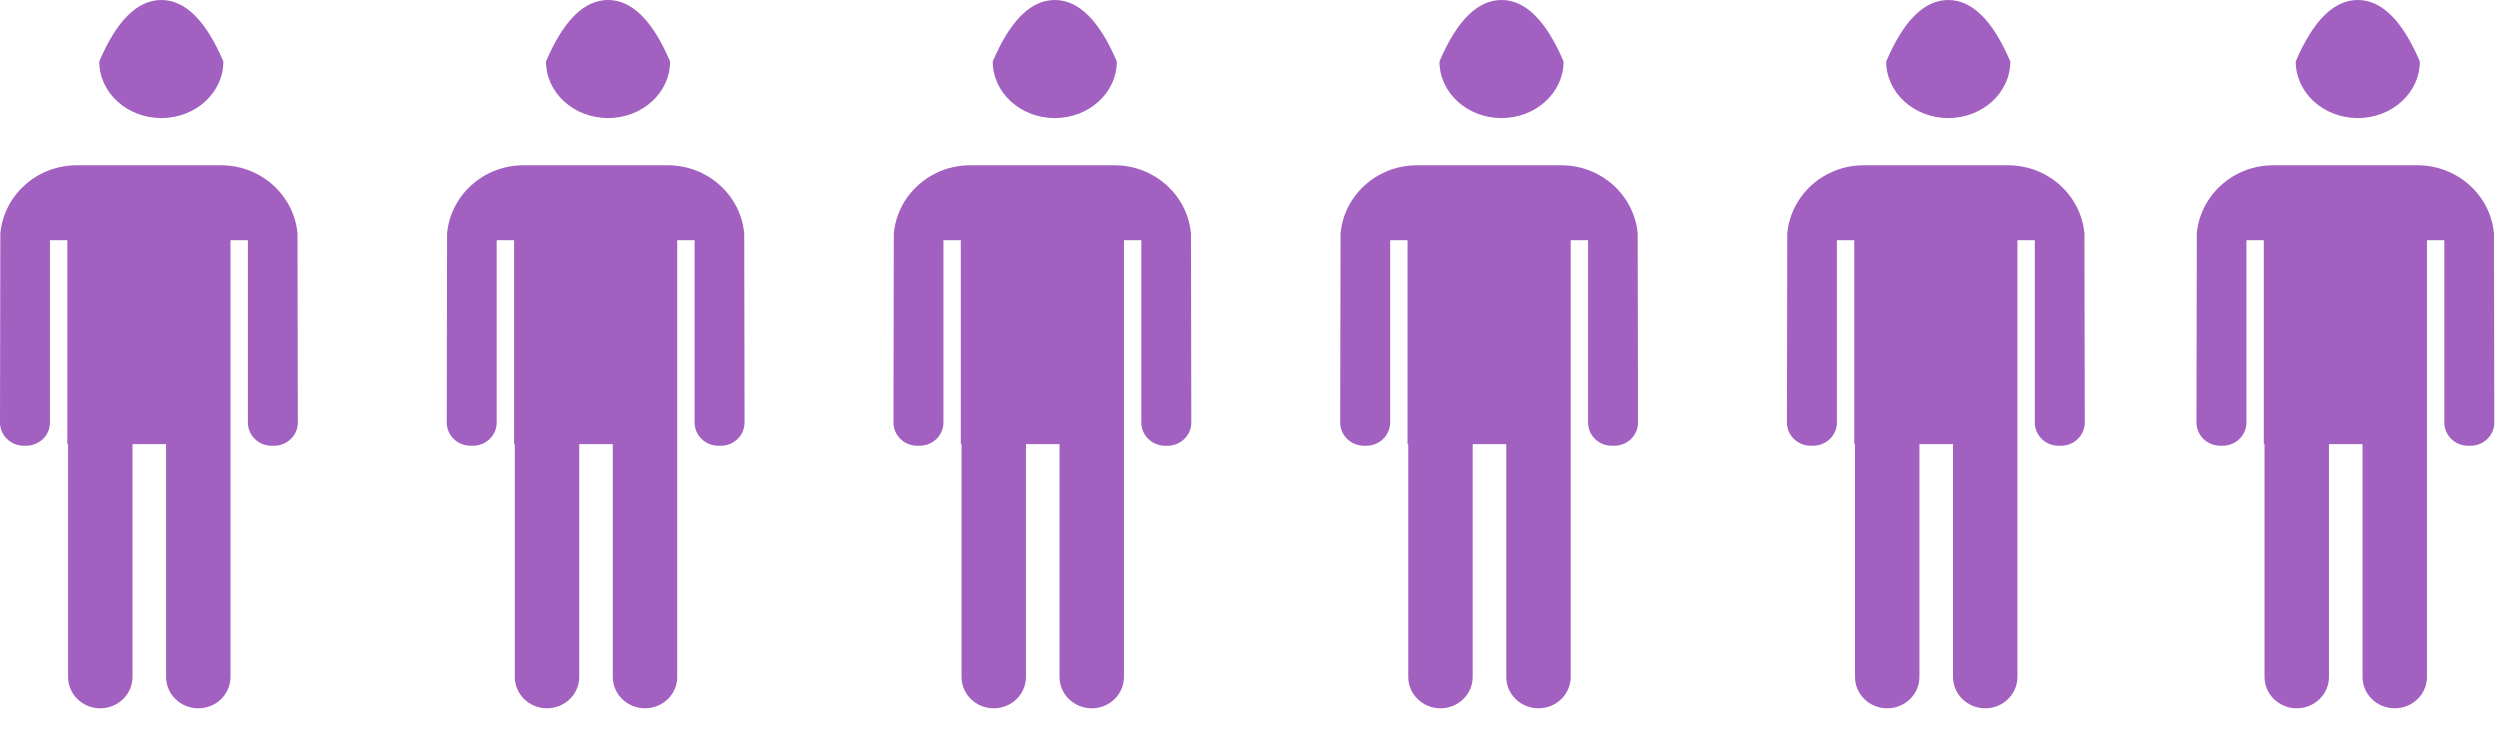 <?xml version="1.0" encoding="UTF-8"?>
<svg width="75px" height="22px" viewBox="0 0 75 22" version="1.1" xmlns="http://www.w3.org/2000/svg" xmlns:xlink="http://www.w3.org/1999/xlink">
    <!-- Generator: Sketch 53.1 (72631) - https://sketchapp.com -->
    <title>Group 12</title>
    <desc>Created with Sketch.</desc>
    <g id="ECRAN" stroke="none" stroke-width="1" fill="none" fill-rule="evenodd">
        <g id="Group-12" fill="#A261C0">
            <g id="noun_Farmer_1431067_000000">
                <path d="M8.925,7.01 C8.824,5.861 7.835,4.958 6.629,4.958 L2.305,4.958 C1.099,4.958 0.111,5.861 0.01,7.01 L0,12.676 C0,13.061 0.32,13.372 0.715,13.372 L0.784,13.372 C1.179,13.372 1.499,13.061 1.499,12.676 L1.499,7.205 L2.02,7.205 L2.02,13.323 L2.042,13.323 L2.042,20.307 C2.042,20.828 2.474,21.249 3.008,21.249 C3.542,21.249 3.975,20.828 3.975,20.307 L3.975,13.323 L4.982,13.323 L4.982,20.307 C4.982,20.828 5.415,21.249 5.949,21.249 C6.482,21.249 6.915,20.828 6.915,20.307 L6.915,13.323 L6.915,12.819 L6.915,7.205 L7.436,7.205 L7.436,12.676 C7.436,13.061 7.756,13.373 8.151,13.373 L8.22,13.373 C8.615,13.373 8.935,13.061 8.935,12.676 L8.925,7.01 Z" id="Path"></path>
                <path d="M2.978,1.844 C2.978,2.782 3.812,3.542 4.84,3.542 C5.868,3.542 6.701,2.782 6.701,1.844 C6.177,0.615 5.556,0 4.84,0 C4.123,0 3.502,0.615 2.978,1.844 Z" id="Path"></path>
            </g>
            <g id="noun_Farmer_1431067_000000" transform="translate(13.402, 0)">
                <path d="M8.925,7.01 C8.824,5.861 7.835,4.958 6.629,4.958 L2.305,4.958 C1.099,4.958 0.111,5.861 0.01,7.01 L0,12.676 C0,13.061 0.32,13.372 0.715,13.372 L0.784,13.372 C1.179,13.372 1.499,13.061 1.499,12.676 L1.499,7.205 L2.02,7.205 L2.02,13.323 L2.042,13.323 L2.042,20.307 C2.042,20.828 2.474,21.249 3.008,21.249 C3.542,21.249 3.975,20.828 3.975,20.307 L3.975,13.323 L4.982,13.323 L4.982,20.307 C4.982,20.828 5.415,21.249 5.949,21.249 C6.482,21.249 6.915,20.828 6.915,20.307 L6.915,13.323 L6.915,12.819 L6.915,7.205 L7.436,7.205 L7.436,12.676 C7.436,13.061 7.756,13.373 8.151,13.373 L8.22,13.373 C8.615,13.373 8.935,13.061 8.935,12.676 L8.925,7.01 Z" id="Path"></path>
                <path d="M2.978,1.844 C2.978,2.782 3.812,3.542 4.84,3.542 C5.868,3.542 6.701,2.782 6.701,1.844 C6.177,0.615 5.556,0 4.84,0 C4.123,0 3.502,0.615 2.978,1.844 Z" id="Path"></path>
            </g>
            <g id="noun_Farmer_1431067_000000" transform="translate(26.804, 0)">
                <path d="M8.925,7.01 C8.824,5.861 7.835,4.958 6.629,4.958 L2.305,4.958 C1.099,4.958 0.111,5.861 0.01,7.01 L0,12.676 C0,13.061 0.32,13.372 0.715,13.372 L0.784,13.372 C1.179,13.372 1.499,13.061 1.499,12.676 L1.499,7.205 L2.02,7.205 L2.02,13.323 L2.042,13.323 L2.042,20.307 C2.042,20.828 2.474,21.249 3.008,21.249 C3.542,21.249 3.975,20.828 3.975,20.307 L3.975,13.323 L4.982,13.323 L4.982,20.307 C4.982,20.828 5.415,21.249 5.949,21.249 C6.482,21.249 6.915,20.828 6.915,20.307 L6.915,13.323 L6.915,12.819 L6.915,7.205 L7.436,7.205 L7.436,12.676 C7.436,13.061 7.756,13.373 8.151,13.373 L8.22,13.373 C8.615,13.373 8.935,13.061 8.935,12.676 L8.925,7.01 Z" id="Path"></path>
                <path d="M2.978,1.844 C2.978,2.782 3.812,3.542 4.84,3.542 C5.868,3.542 6.701,2.782 6.701,1.844 C6.177,0.615 5.556,0 4.84,0 C4.123,0 3.502,0.615 2.978,1.844 Z" id="Path"></path>
            </g>
            <g id="noun_Farmer_1431067_000000" transform="translate(40.206, 0)">
                <path d="M8.925,7.01 C8.824,5.861 7.835,4.958 6.629,4.958 L2.305,4.958 C1.099,4.958 0.111,5.861 0.01,7.01 L0,12.676 C0,13.061 0.32,13.372 0.715,13.372 L0.784,13.372 C1.179,13.372 1.499,13.061 1.499,12.676 L1.499,7.205 L2.02,7.205 L2.02,13.323 L2.042,13.323 L2.042,20.307 C2.042,20.828 2.474,21.249 3.008,21.249 C3.542,21.249 3.975,20.828 3.975,20.307 L3.975,13.323 L4.982,13.323 L4.982,20.307 C4.982,20.828 5.415,21.249 5.949,21.249 C6.482,21.249 6.915,20.828 6.915,20.307 L6.915,13.323 L6.915,12.819 L6.915,7.205 L7.436,7.205 L7.436,12.676 C7.436,13.061 7.756,13.373 8.151,13.373 L8.22,13.373 C8.615,13.373 8.935,13.061 8.935,12.676 L8.925,7.01 Z" id="Path"></path>
                <path d="M2.978,1.844 C2.978,2.782 3.812,3.542 4.84,3.542 C5.868,3.542 6.701,2.782 6.701,1.844 C6.177,0.615 5.556,0 4.84,0 C4.123,0 3.502,0.615 2.978,1.844 Z" id="Path"></path>
            </g>
            <g id="noun_Farmer_1431067_000000" transform="translate(53.608, 0)">
                <path d="M8.925,7.01 C8.824,5.861 7.835,4.958 6.629,4.958 L2.305,4.958 C1.099,4.958 0.111,5.861 0.01,7.01 L0,12.676 C0,13.061 0.32,13.372 0.715,13.372 L0.784,13.372 C1.179,13.372 1.499,13.061 1.499,12.676 L1.499,7.205 L2.02,7.205 L2.02,13.323 L2.042,13.323 L2.042,20.307 C2.042,20.828 2.474,21.249 3.008,21.249 C3.542,21.249 3.975,20.828 3.975,20.307 L3.975,13.323 L4.982,13.323 L4.982,20.307 C4.982,20.828 5.415,21.249 5.949,21.249 C6.482,21.249 6.915,20.828 6.915,20.307 L6.915,13.323 L6.915,12.819 L6.915,7.205 L7.436,7.205 L7.436,12.676 C7.436,13.061 7.756,13.373 8.151,13.373 L8.22,13.373 C8.615,13.373 8.935,13.061 8.935,12.676 L8.925,7.01 Z" id="Path"></path>
                <path d="M2.978,1.844 C2.978,2.782 3.812,3.542 4.84,3.542 C5.868,3.542 6.701,2.782 6.701,1.844 C6.177,0.615 5.556,0 4.84,0 C4.123,0 3.502,0.615 2.978,1.844 Z" id="Path"></path>
            </g>
            <g id="noun_Farmer_1431067_000000" transform="translate(65.894, 0)">
                <path d="M8.925,7.01 C8.824,5.861 7.835,4.958 6.629,4.958 L2.305,4.958 C1.099,4.958 0.111,5.861 0.01,7.01 L0,12.676 C0,13.061 0.32,13.372 0.715,13.372 L0.784,13.372 C1.179,13.372 1.499,13.061 1.499,12.676 L1.499,7.205 L2.02,7.205 L2.02,13.323 L2.042,13.323 L2.042,20.307 C2.042,20.828 2.474,21.249 3.008,21.249 C3.542,21.249 3.975,20.828 3.975,20.307 L3.975,13.323 L4.982,13.323 L4.982,20.307 C4.982,20.828 5.415,21.249 5.949,21.249 C6.482,21.249 6.915,20.828 6.915,20.307 L6.915,13.323 L6.915,12.819 L6.915,7.205 L7.436,7.205 L7.436,12.676 C7.436,13.061 7.756,13.373 8.151,13.373 L8.22,13.373 C8.615,13.373 8.935,13.061 8.935,12.676 L8.925,7.01 Z" id="Path"></path>
                <path d="M2.978,1.844 C2.978,2.782 3.812,3.542 4.84,3.542 C5.868,3.542 6.701,2.782 6.701,1.844 C6.177,0.615 5.556,0 4.84,0 C4.123,0 3.502,0.615 2.978,1.844 Z" id="Path"></path>
            </g>
        </g>
    </g>
</svg>